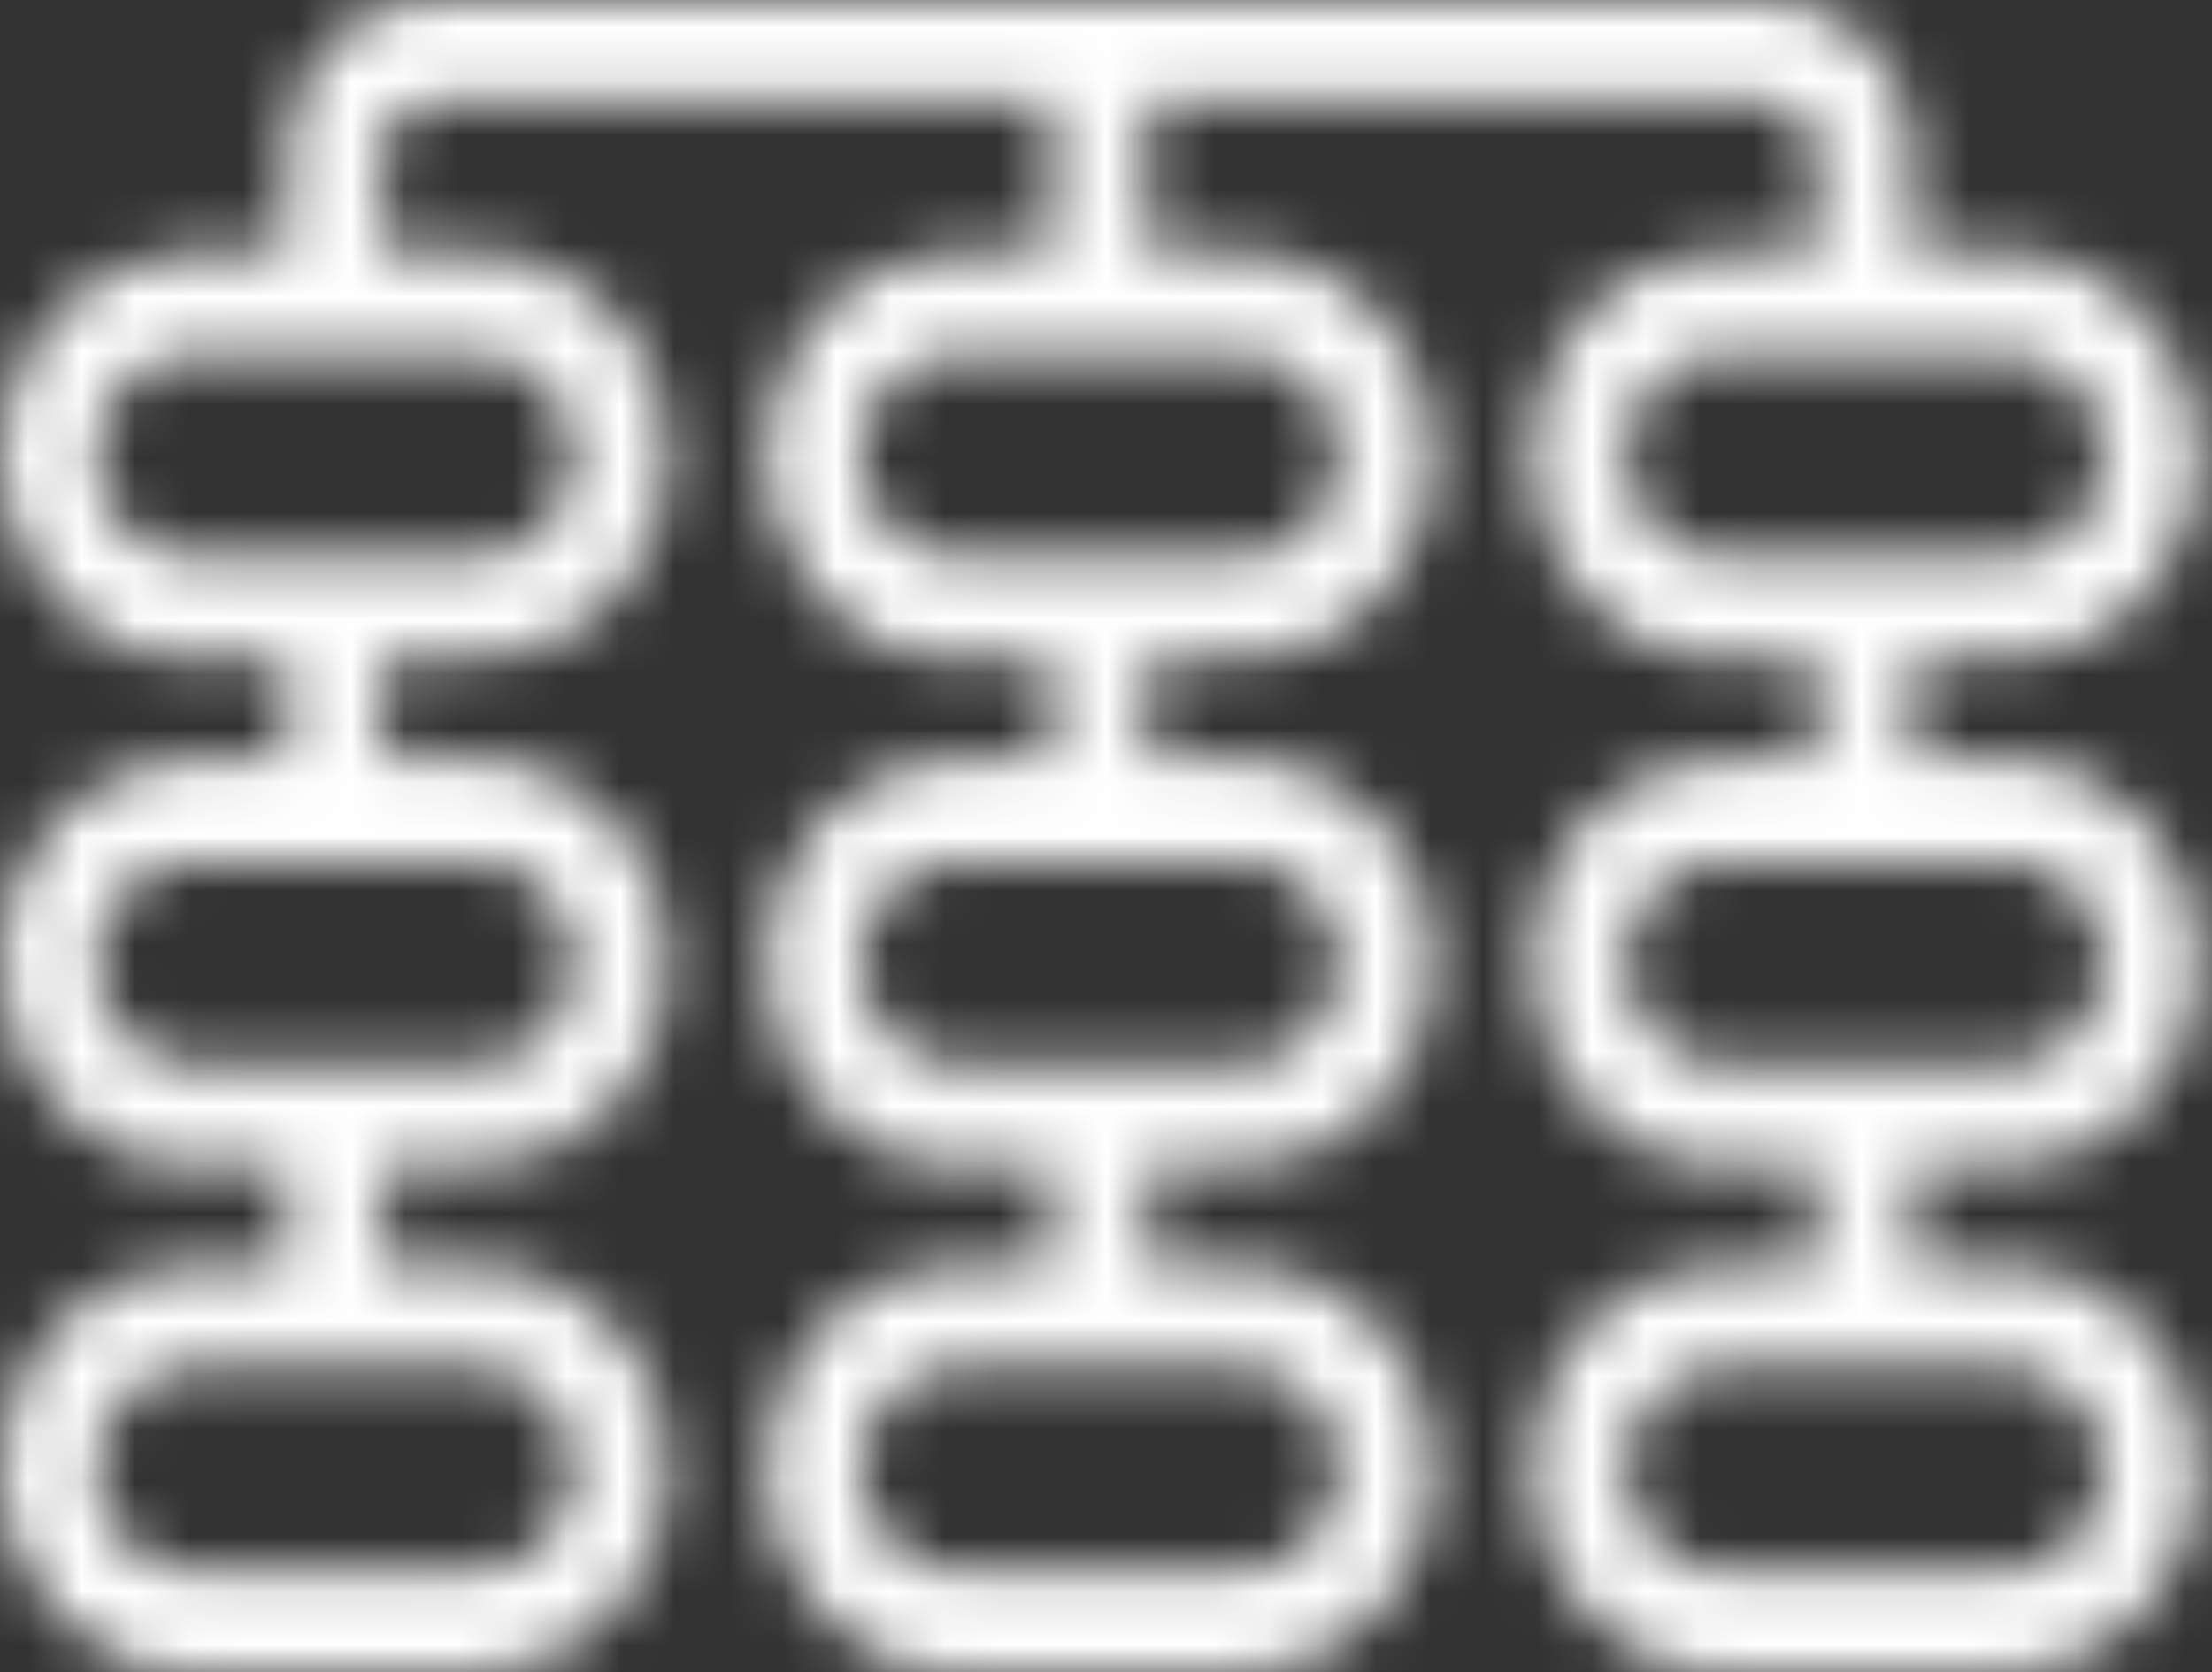 <svg width="41" height="31" viewBox="0 0 41 31" fill="none" xmlns="http://www.w3.org/2000/svg">
<rect x="0" y="0" width="41" height="31" fill="#333333" stroke="none"/>
<mask id="path-1-inside-1_0_563" fill="white">
<path d="M32.789 4.23878e-05C34.206 4.23878e-05 35.363 1.173 35.444 2.653L35.448 2.818V4.697H37.221C39.178 4.697 40.766 6.379 40.766 8.455C40.766 10.467 39.273 12.11 37.398 12.207L37.221 12.212H35.448V14.091H37.221C39.178 14.091 40.766 15.773 40.766 17.849C40.766 19.861 39.273 21.504 37.398 21.602L37.221 21.606H35.448V23.485H37.221C39.178 23.485 40.765 25.167 40.765 27.243C40.765 29.255 39.273 30.898 37.398 30.996L37.221 31H31.903C29.946 31 28.358 29.318 28.358 27.243C28.358 25.23 29.851 23.587 31.726 23.49L31.903 23.485H33.676V21.606H31.903C29.946 21.606 28.358 19.924 28.358 17.849C28.358 15.836 29.851 14.193 31.726 14.096L31.903 14.091H33.676V12.212H31.903C29.946 12.212 28.358 10.53 28.358 8.455C28.358 6.442 29.851 4.799 31.726 4.702L31.903 4.697H33.676V2.818C33.676 2.337 33.334 1.939 32.893 1.885L32.789 1.879H21.269V4.697H23.041C24.999 4.697 26.586 6.379 26.586 8.455C26.586 10.467 25.094 12.11 23.218 12.207L23.041 12.212H21.269V14.091H23.041C24.999 14.091 26.586 15.773 26.586 17.849C26.586 19.861 25.094 21.504 23.218 21.602L23.041 21.606H21.269V23.485H23.041C24.999 23.485 26.586 25.167 26.586 27.243C26.586 29.255 25.094 30.898 23.218 30.996L23.041 31H17.724C15.766 31 14.179 29.318 14.179 27.243C14.179 25.23 15.671 23.587 17.547 23.49L17.724 23.485H19.496V21.606H17.724C15.766 21.606 14.179 19.924 14.179 17.849C14.179 15.836 15.671 14.193 17.547 14.096L17.724 14.091H19.496V12.212H17.724C15.766 12.212 14.179 10.53 14.179 8.455C14.179 6.442 15.671 4.799 17.547 4.702L17.724 4.697H19.496V1.879H7.976C7.521 1.879 7.147 2.242 7.096 2.709L7.09 2.818V4.697H8.862C10.82 4.697 12.407 6.379 12.407 8.455C12.407 10.467 10.915 12.11 9.039 12.207L8.862 12.212H7.09V14.091H8.862C10.82 14.091 12.407 15.773 12.407 17.849C12.407 19.861 10.915 21.504 9.039 21.602L8.862 21.606H7.09V23.485H8.862C10.82 23.485 12.407 25.167 12.407 27.243C12.407 29.255 10.915 30.898 9.039 30.996L8.862 31H3.545C1.587 31 0 29.318 0 27.243C0 25.23 1.492 23.587 3.368 23.49L3.545 23.485H5.317V21.606H3.545C1.587 21.606 7.53406e-06 19.924 7.53406e-06 17.849C7.53406e-06 15.836 1.492 14.193 3.368 14.096L3.545 14.091H5.317V12.212H3.545C1.587 12.212 1.50681e-05 10.53 1.50681e-05 8.455C1.50681e-05 6.442 1.492 4.799 3.368 4.702L3.545 4.697H5.317V2.818C5.317 1.318 6.424 0.091 7.82 0.005L7.976 0L32.789 4.23878e-05ZM8.861 25.364H3.544C2.565 25.364 1.772 26.205 1.772 27.243C1.772 28.233 2.495 29.045 3.412 29.116L3.544 29.122H8.862C9.84 29.122 10.634 28.28 10.634 27.243C10.634 26.252 9.911 25.441 8.994 25.369L8.861 25.364ZM23.041 25.364H17.724C16.745 25.364 15.952 26.205 15.952 27.243C15.952 28.233 16.674 29.045 17.592 29.116L17.724 29.122H23.041C24.02 29.122 24.814 28.28 24.814 27.243C24.814 26.252 24.091 25.441 23.174 25.369L23.041 25.364ZM37.221 25.364H31.904C30.925 25.364 30.131 26.205 30.131 27.243C30.131 28.233 30.854 29.045 31.771 29.116L31.904 29.122H37.221C38.2 29.122 38.993 28.28 38.993 27.243C38.993 26.252 38.27 25.441 37.353 25.369L37.221 25.364ZM8.861 15.97H3.544C2.565 15.97 1.772 16.811 1.772 17.849C1.772 18.84 2.495 19.651 3.412 19.723L3.544 19.728H8.862C9.84 19.728 10.634 18.887 10.634 17.849C10.634 16.859 9.911 16.047 8.994 15.975L8.861 15.97ZM23.041 15.97H17.724C16.745 15.97 15.952 16.811 15.952 17.849C15.952 18.84 16.674 19.651 17.592 19.723L17.724 19.728H23.041C24.02 19.728 24.814 18.887 24.814 17.849C24.814 16.859 24.091 16.047 23.174 15.975L23.041 15.97ZM37.221 15.97H31.904C30.925 15.97 30.131 16.811 30.131 17.849C30.131 18.84 30.854 19.651 31.771 19.723L31.904 19.728H37.221C38.2 19.728 38.993 18.887 38.993 17.849C38.993 16.859 38.27 16.047 37.353 15.975L37.221 15.97ZM8.861 6.576H3.544C2.565 6.576 1.772 7.417 1.772 8.455C1.772 9.445 2.495 10.257 3.412 10.329L3.544 10.334H8.862C9.84 10.334 10.634 9.492 10.634 8.455C10.634 7.464 9.911 6.653 8.994 6.581L8.861 6.576ZM23.041 6.576H17.724C16.745 6.576 15.952 7.417 15.952 8.455C15.952 9.445 16.674 10.257 17.592 10.329L17.724 10.334H23.041C24.02 10.334 24.814 9.492 24.814 8.455C24.814 7.464 24.091 6.653 23.174 6.581L23.041 6.576ZM37.221 6.576H31.904C30.925 6.576 30.131 7.417 30.131 8.455C30.131 9.445 30.854 10.257 31.771 10.329L31.904 10.334H37.221C38.2 10.334 38.993 9.492 38.993 8.455C38.993 7.464 38.27 6.653 37.353 6.581L37.221 6.576Z"/>
</mask>
<path d="M32.789 4.23878e-05C34.206 4.23878e-05 35.363 1.173 35.444 2.653L35.448 2.818V4.697H37.221C39.178 4.697 40.766 6.379 40.766 8.455C40.766 10.467 39.273 12.11 37.398 12.207L37.221 12.212H35.448V14.091H37.221C39.178 14.091 40.766 15.773 40.766 17.849C40.766 19.861 39.273 21.504 37.398 21.602L37.221 21.606H35.448V23.485H37.221C39.178 23.485 40.765 25.167 40.765 27.243C40.765 29.255 39.273 30.898 37.398 30.996L37.221 31H31.903C29.946 31 28.358 29.318 28.358 27.243C28.358 25.23 29.851 23.587 31.726 23.49L31.903 23.485H33.676V21.606H31.903C29.946 21.606 28.358 19.924 28.358 17.849C28.358 15.836 29.851 14.193 31.726 14.096L31.903 14.091H33.676V12.212H31.903C29.946 12.212 28.358 10.53 28.358 8.455C28.358 6.442 29.851 4.799 31.726 4.702L31.903 4.697H33.676V2.818C33.676 2.337 33.334 1.939 32.893 1.885L32.789 1.879H21.269V4.697H23.041C24.999 4.697 26.586 6.379 26.586 8.455C26.586 10.467 25.094 12.11 23.218 12.207L23.041 12.212H21.269V14.091H23.041C24.999 14.091 26.586 15.773 26.586 17.849C26.586 19.861 25.094 21.504 23.218 21.602L23.041 21.606H21.269V23.485H23.041C24.999 23.485 26.586 25.167 26.586 27.243C26.586 29.255 25.094 30.898 23.218 30.996L23.041 31H17.724C15.766 31 14.179 29.318 14.179 27.243C14.179 25.23 15.671 23.587 17.547 23.49L17.724 23.485H19.496V21.606H17.724C15.766 21.606 14.179 19.924 14.179 17.849C14.179 15.836 15.671 14.193 17.547 14.096L17.724 14.091H19.496V12.212H17.724C15.766 12.212 14.179 10.53 14.179 8.455C14.179 6.442 15.671 4.799 17.547 4.702L17.724 4.697H19.496V1.879H7.976C7.521 1.879 7.147 2.242 7.096 2.709L7.09 2.818V4.697H8.862C10.82 4.697 12.407 6.379 12.407 8.455C12.407 10.467 10.915 12.11 9.039 12.207L8.862 12.212H7.09V14.091H8.862C10.82 14.091 12.407 15.773 12.407 17.849C12.407 19.861 10.915 21.504 9.039 21.602L8.862 21.606H7.09V23.485H8.862C10.82 23.485 12.407 25.167 12.407 27.243C12.407 29.255 10.915 30.898 9.039 30.996L8.862 31H3.545C1.587 31 0 29.318 0 27.243C0 25.23 1.492 23.587 3.368 23.49L3.545 23.485H5.317V21.606H3.545C1.587 21.606 7.53406e-06 19.924 7.53406e-06 17.849C7.53406e-06 15.836 1.492 14.193 3.368 14.096L3.545 14.091H5.317V12.212H3.545C1.587 12.212 1.50681e-05 10.53 1.50681e-05 8.455C1.50681e-05 6.442 1.492 4.799 3.368 4.702L3.545 4.697H5.317V2.818C5.317 1.318 6.424 0.091 7.82 0.005L7.976 0L32.789 4.23878e-05ZM8.861 25.364H3.544C2.565 25.364 1.772 26.205 1.772 27.243C1.772 28.233 2.495 29.045 3.412 29.116L3.544 29.122H8.862C9.84 29.122 10.634 28.28 10.634 27.243C10.634 26.252 9.911 25.441 8.994 25.369L8.861 25.364ZM23.041 25.364H17.724C16.745 25.364 15.952 26.205 15.952 27.243C15.952 28.233 16.674 29.045 17.592 29.116L17.724 29.122H23.041C24.02 29.122 24.814 28.28 24.814 27.243C24.814 26.252 24.091 25.441 23.174 25.369L23.041 25.364ZM37.221 25.364H31.904C30.925 25.364 30.131 26.205 30.131 27.243C30.131 28.233 30.854 29.045 31.771 29.116L31.904 29.122H37.221C38.2 29.122 38.993 28.28 38.993 27.243C38.993 26.252 38.27 25.441 37.353 25.369L37.221 25.364ZM8.861 15.97H3.544C2.565 15.97 1.772 16.811 1.772 17.849C1.772 18.84 2.495 19.651 3.412 19.723L3.544 19.728H8.862C9.84 19.728 10.634 18.887 10.634 17.849C10.634 16.859 9.911 16.047 8.994 15.975L8.861 15.97ZM23.041 15.97H17.724C16.745 15.97 15.952 16.811 15.952 17.849C15.952 18.84 16.674 19.651 17.592 19.723L17.724 19.728H23.041C24.02 19.728 24.814 18.887 24.814 17.849C24.814 16.859 24.091 16.047 23.174 15.975L23.041 15.97ZM37.221 15.97H31.904C30.925 15.97 30.131 16.811 30.131 17.849C30.131 18.84 30.854 19.651 31.771 19.723L31.904 19.728H37.221C38.2 19.728 38.993 18.887 38.993 17.849C38.993 16.859 38.27 16.047 37.353 15.975L37.221 15.97ZM8.861 6.576H3.544C2.565 6.576 1.772 7.417 1.772 8.455C1.772 9.445 2.495 10.257 3.412 10.329L3.544 10.334H8.862C9.84 10.334 10.634 9.492 10.634 8.455C10.634 7.464 9.911 6.653 8.994 6.581L8.861 6.576ZM23.041 6.576H17.724C16.745 6.576 15.952 7.417 15.952 8.455C15.952 9.445 16.674 10.257 17.592 10.329L17.724 10.334H23.041C24.02 10.334 24.814 9.492 24.814 8.455C24.814 7.464 24.091 6.653 23.174 6.581L23.041 6.576ZM37.221 6.576H31.904C30.925 6.576 30.131 7.417 30.131 8.455C30.131 9.445 30.854 10.257 31.771 10.329L31.904 10.334H37.221C38.2 10.334 38.993 9.492 38.993 8.455C38.993 7.464 38.27 6.653 37.353 6.581L37.221 6.576Z" fill="#BEFBFF" stroke="white" stroke-width="8" mask="url(#path-1-inside-1_0_563)"/>
</svg>
